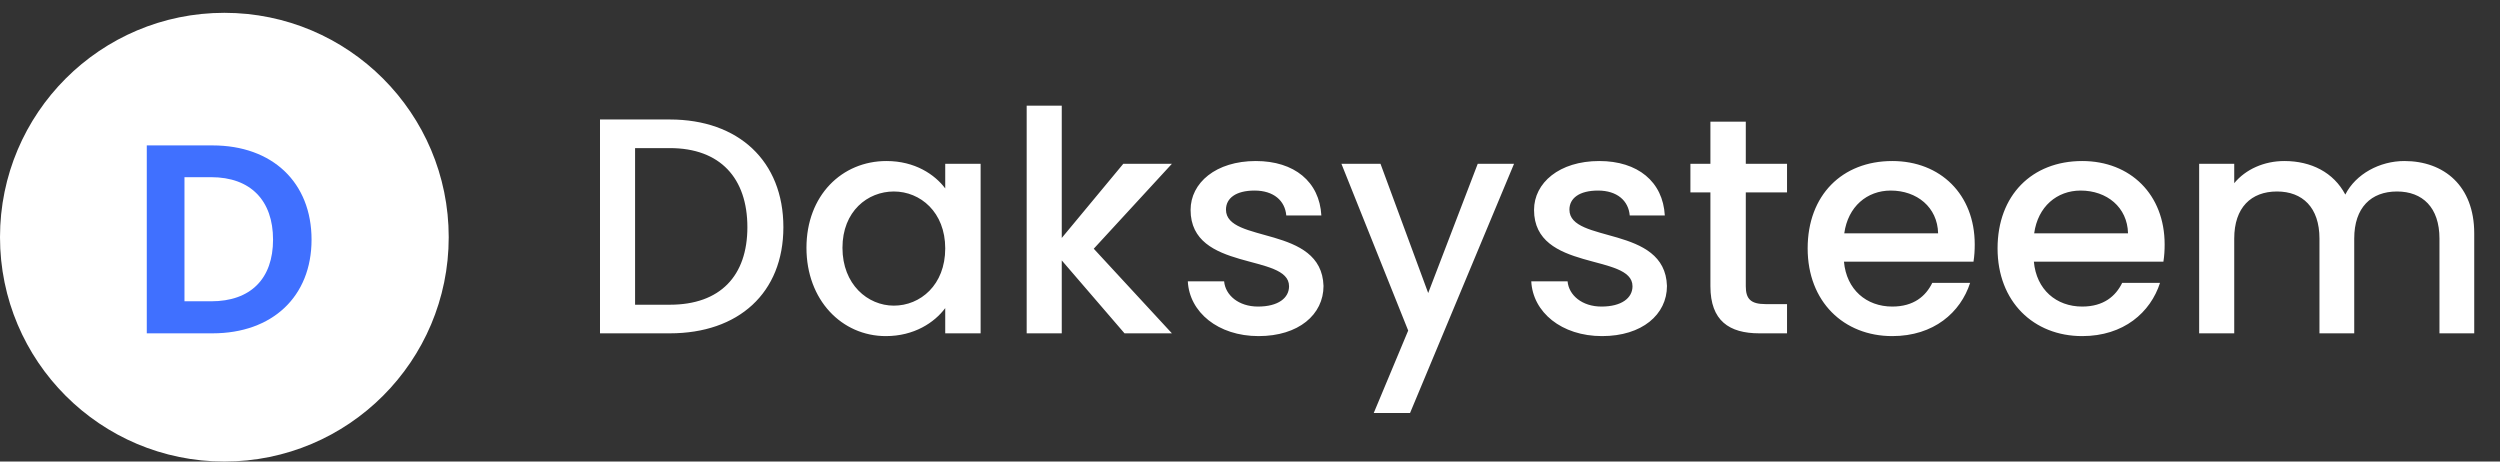 <svg width="195" height="36" viewBox="0 0 195 36" fill="none" xmlns="http://www.w3.org/2000/svg">
<rect x="0" y="0" width="195" height="36" fill="#333333" stroke="none"/>
<path d="M52.248 9.32H46.8V26H52.248C57.6 26 61.104 22.856 61.104 17.72C61.104 12.56 57.6 9.32 52.248 9.32ZM49.536 23.768V11.552H52.248C56.184 11.552 58.296 13.904 58.296 17.72C58.296 21.512 56.184 23.768 52.248 23.768H49.536ZM62.904 19.328C62.904 23.408 65.664 26.216 69.096 26.216C71.304 26.216 72.888 25.16 73.728 24.032V26H76.488V12.776H73.728V14.696C72.912 13.616 71.376 12.56 69.144 12.56C65.664 12.56 62.904 15.248 62.904 19.328ZM73.728 19.376C73.728 22.232 71.784 23.84 69.72 23.84C67.68 23.84 65.712 22.184 65.712 19.328C65.712 16.472 67.68 14.936 69.72 14.936C71.784 14.936 73.728 16.544 73.728 19.376ZM80.081 26H82.817V20.312L87.713 26H91.409L85.313 19.4L91.409 12.776H87.617L82.817 18.56V8.24H80.081V26ZM103.234 22.304C103.09 17.528 95.626 19.016 95.626 16.352C95.626 15.464 96.394 14.864 97.858 14.864C99.346 14.864 100.234 15.656 100.33 16.808H103.066C102.922 14.168 100.954 12.56 97.954 12.56C94.834 12.56 92.866 14.264 92.866 16.376C92.866 21.224 100.546 19.736 100.546 22.328C100.546 23.24 99.706 23.912 98.122 23.912C96.61 23.912 95.578 23.024 95.482 21.944H92.65C92.77 24.344 95.002 26.216 98.17 26.216C101.29 26.216 103.234 24.536 103.234 22.304ZM111.399 22.856L107.679 12.776H104.631L109.839 25.784L107.151 32.216H109.983L118.095 12.776H115.263L111.399 22.856ZM130.023 22.304C129.879 17.528 122.415 19.016 122.415 16.352C122.415 15.464 123.183 14.864 124.647 14.864C126.135 14.864 127.023 15.656 127.119 16.808H129.855C129.711 14.168 127.743 12.56 124.743 12.56C121.623 12.56 119.655 14.264 119.655 16.376C119.655 21.224 127.335 19.736 127.335 22.328C127.335 23.24 126.495 23.912 124.911 23.912C123.399 23.912 122.367 23.024 122.271 21.944H119.439C119.559 24.344 121.791 26.216 124.959 26.216C128.079 26.216 130.023 24.536 130.023 22.304ZM133.412 22.328C133.412 25.016 134.876 26 137.228 26H139.388V23.72H137.708C136.556 23.72 136.172 23.312 136.172 22.328V15.008H139.388V12.776H136.172V9.488H133.412V12.776H131.852V15.008H133.412V22.328ZM147.477 14.864C149.517 14.864 151.125 16.16 151.173 18.2H143.853C144.141 16.112 145.629 14.864 147.477 14.864ZM153.669 22.064H150.717C150.213 23.096 149.277 23.912 147.597 23.912C145.581 23.912 144.021 22.592 143.829 20.408H153.933C154.005 19.952 154.029 19.52 154.029 19.064C154.029 15.176 151.365 12.56 147.597 12.56C143.685 12.56 140.997 15.224 140.997 19.376C140.997 23.528 143.805 26.216 147.597 26.216C150.837 26.216 152.925 24.368 153.669 22.064ZM162.29 14.864C164.33 14.864 165.938 16.16 165.986 18.2H158.666C158.954 16.112 160.442 14.864 162.29 14.864ZM168.482 22.064H165.53C165.026 23.096 164.09 23.912 162.41 23.912C160.394 23.912 158.834 22.592 158.642 20.408H168.746C168.818 19.952 168.842 19.52 168.842 19.064C168.842 15.176 166.178 12.56 162.41 12.56C158.498 12.56 155.81 15.224 155.81 19.376C155.81 23.528 158.618 26.216 162.41 26.216C165.65 26.216 167.738 24.368 168.482 22.064ZM190.278 26H192.99V18.2C192.99 14.504 190.638 12.56 187.542 12.56C185.622 12.56 183.75 13.568 182.934 15.176C182.022 13.448 180.27 12.56 178.182 12.56C176.598 12.56 175.158 13.208 174.27 14.288V12.776H171.534V26H174.27V18.608C174.27 16.184 175.59 14.936 177.606 14.936C179.598 14.936 180.918 16.184 180.918 18.608V26H183.63V18.608C183.63 16.184 184.95 14.936 186.966 14.936C188.958 14.936 190.278 16.184 190.278 18.608V26Z" fill="white"/>
<circle cx="17.5" cy="18.5" r="17.5" fill="white"/>
<path d="M16.573 11.342H11.449V26H16.573C21.256 26 24.301 23.123 24.301 18.692C24.301 14.24 21.256 11.342 16.573 11.342ZM14.389 23.501V13.82H16.468C19.555 13.82 21.298 15.647 21.298 18.692C21.298 21.737 19.555 23.501 16.468 23.501H14.389Z" fill="#4070FF"/>
</svg>
